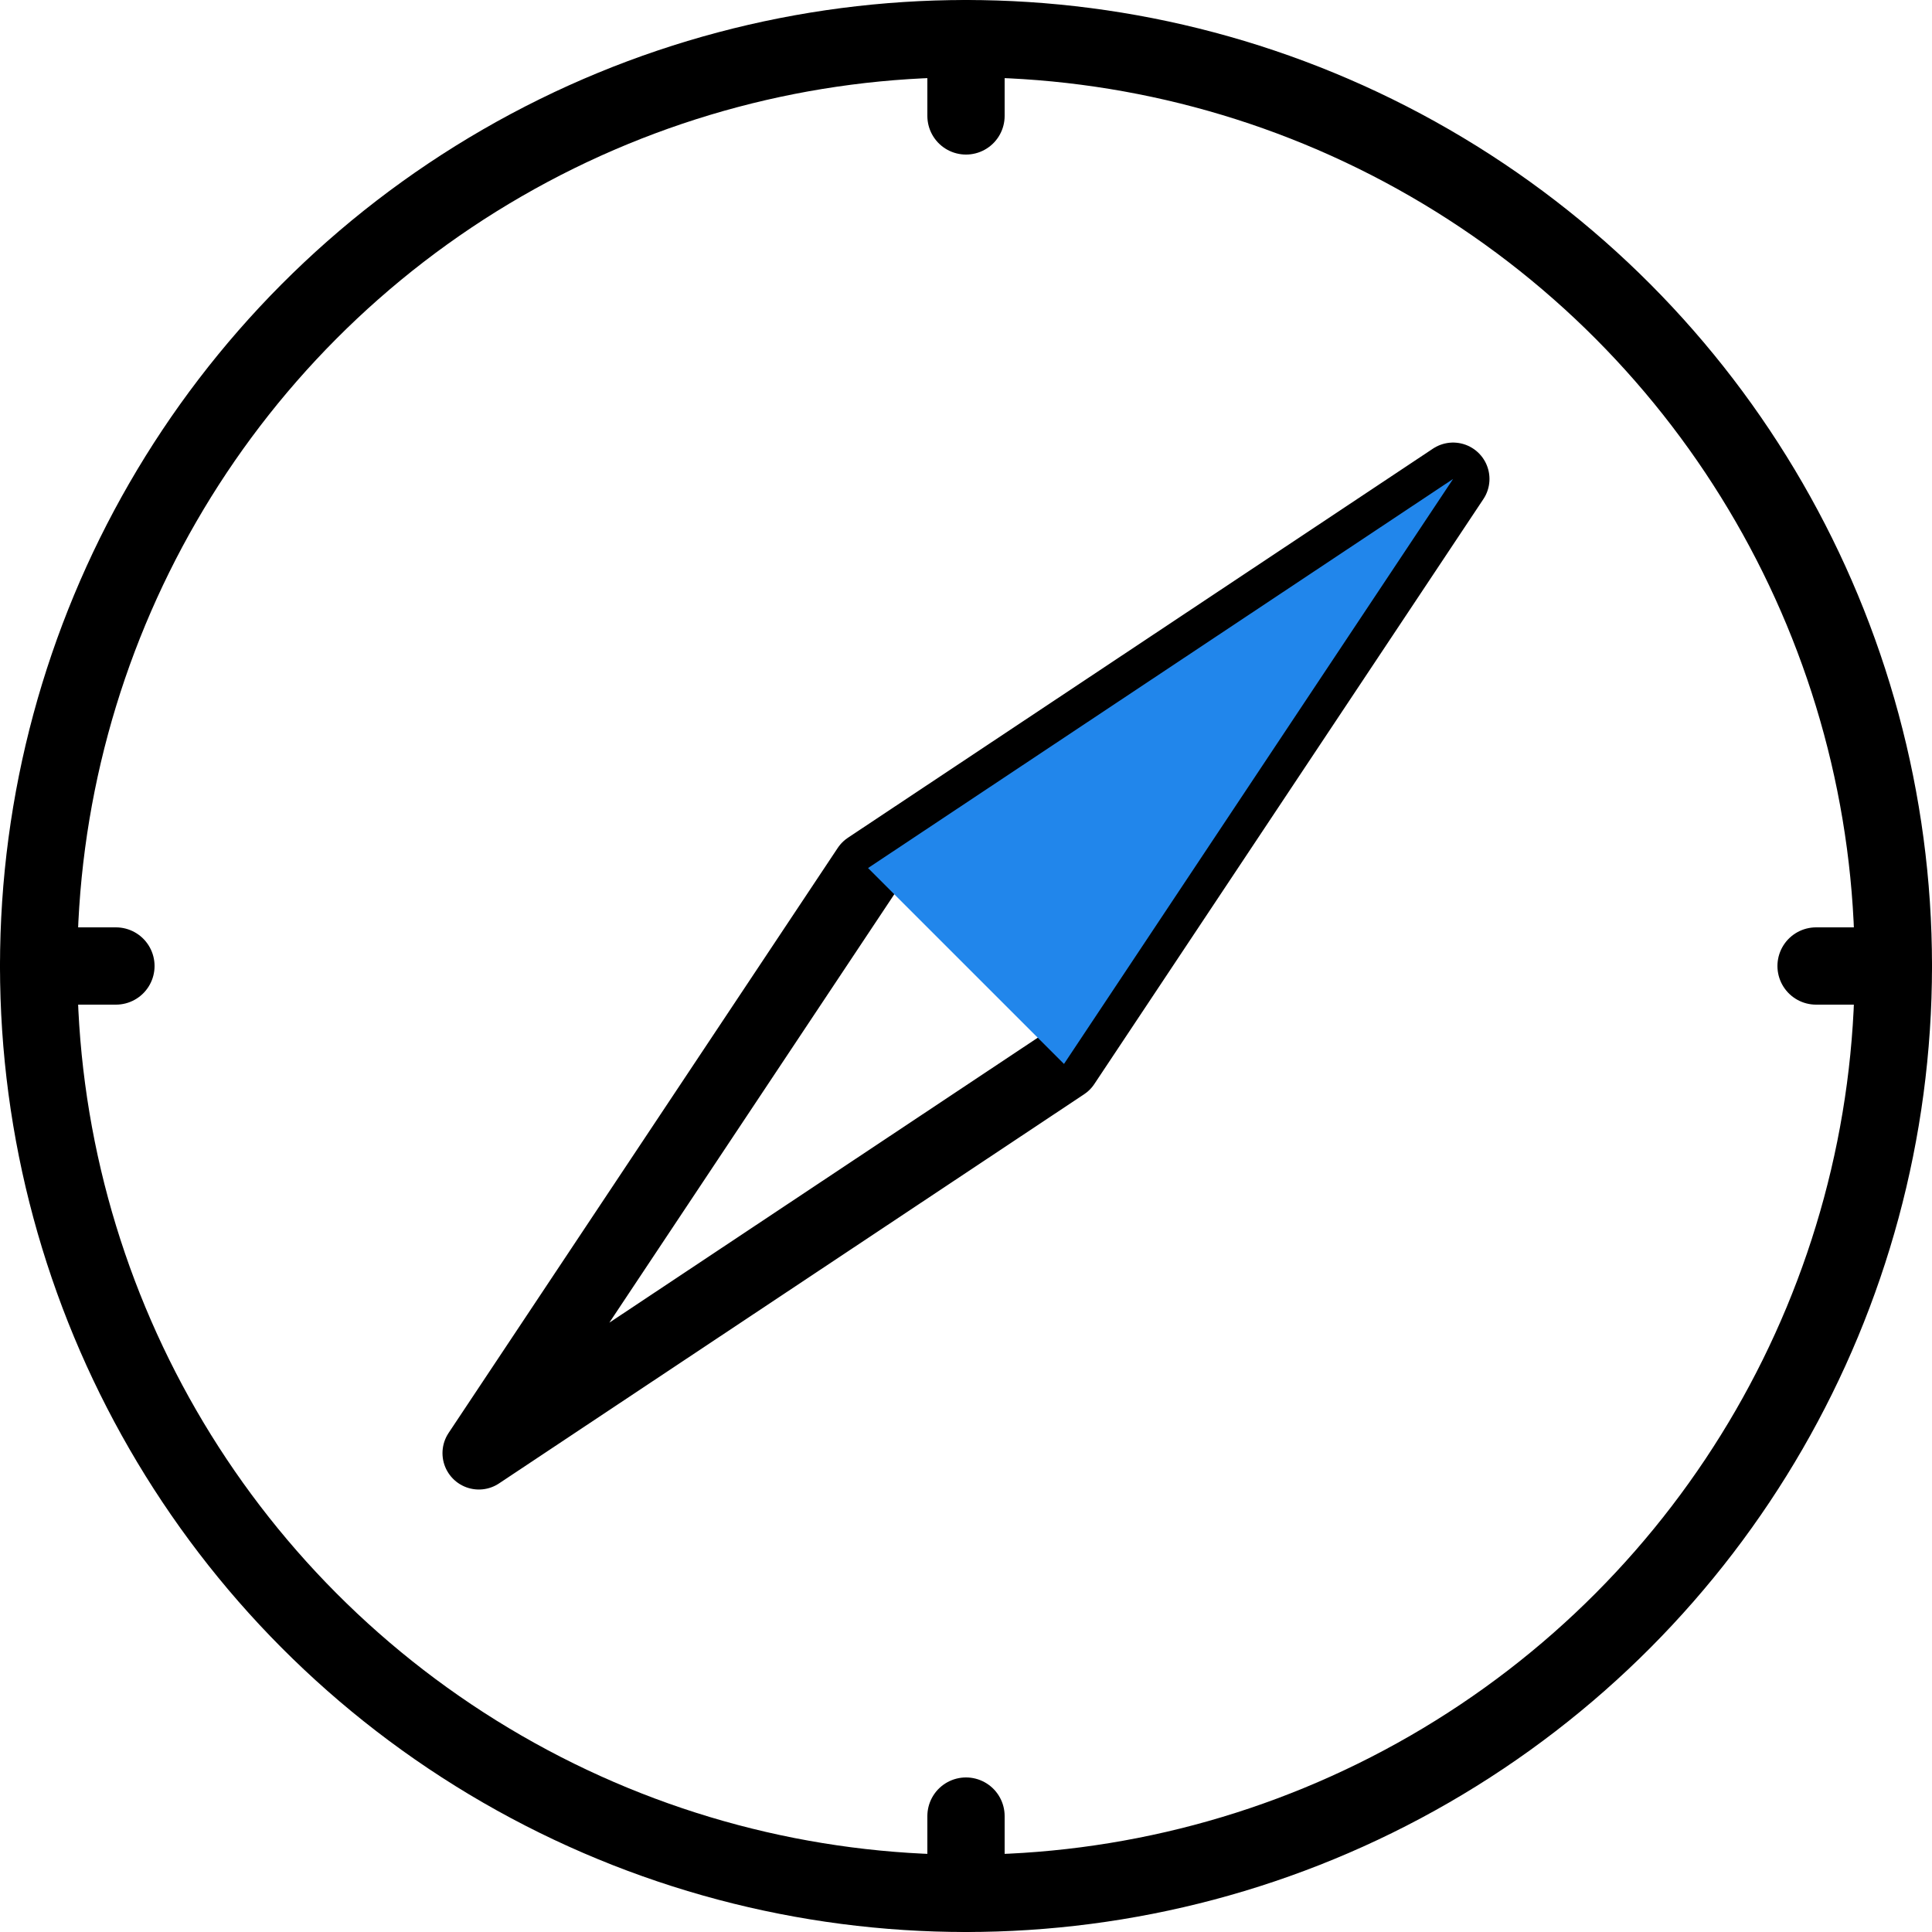 <?xml version="1.0" ?><!DOCTYPE svg><svg enable-background="new 0 0 50 50" height="50" id="Layer_1" version="1.1" viewBox="0 0 50 50" width="50px" xml:space="preserve" xmlns="http://www.w3.org/2000/svg" xmlns:xlink="http://www.w3.org/1999/xlink" fill="#2186eb"><rect fill="none" height="50" width="50"/><circle cx="25" cy="25" fill="none" r="24" stroke="#000000" stroke-linecap="round" stroke-miterlimit="10" stroke-width="2"/><polygon fill="none" points="  12.393,37.607 22.465,22.465 37.606,12.395 27.536,27.535 " stroke="#000000" stroke-linecap="round" stroke-linejoin="round" stroke-miterlimit="10" stroke-width="1.883"/><polygon points="22.465,22.465 37.606,12.395 27.536,27.535 "/><line fill="none" stroke="#000000" stroke-linecap="round" stroke-miterlimit="10" stroke-width="2" x1="25" x2="25" y1="1" y2="3"/><line fill="none" stroke="#000000" stroke-linecap="round" stroke-miterlimit="10" stroke-width="2" x1="25" x2="25" y1="47" y2="49"/><line fill="none" stroke="#000000" stroke-linecap="round" stroke-miterlimit="10" stroke-width="2" x1="49" x2="47" y1="25" y2="25"/><line fill="none" stroke="#000000" stroke-linecap="round" stroke-miterlimit="10" stroke-width="2" x1="3" x2="1" y1="25" y2="25"/></svg>